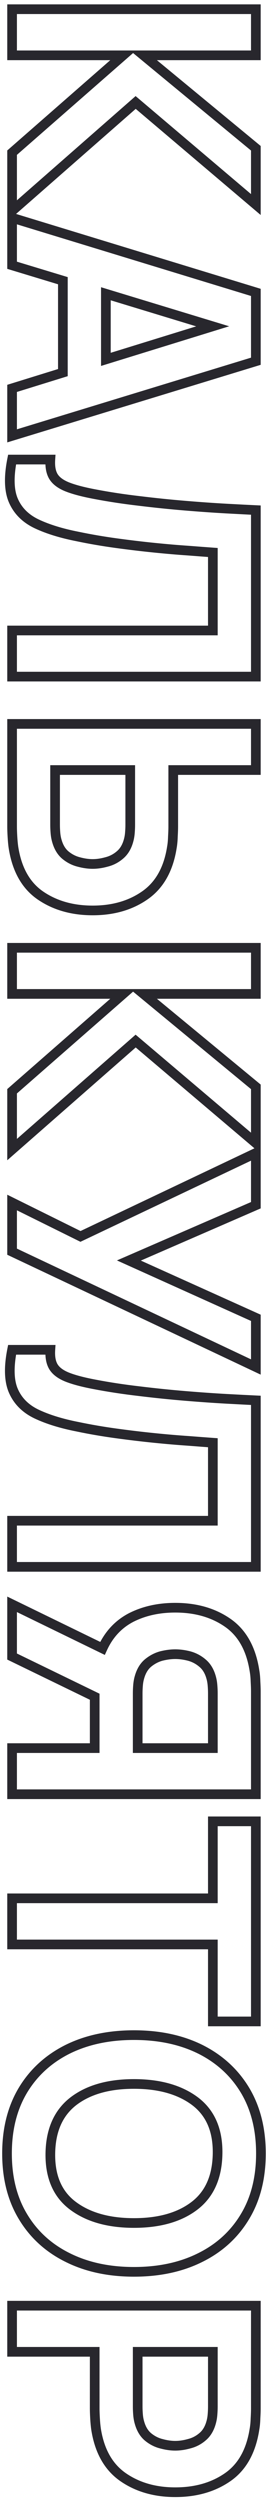 <svg width="55" height="516" viewBox="0 0 55 516" fill="none" xmlns="http://www.w3.org/2000/svg">
<path d="M2.5 1.9L2.5 0.9L1.5 0.9L1.5 1.9L2.5 1.9ZM2.5 11.42L1.5 11.42L1.5 12.42L2.5 12.42L2.5 11.42ZM25.46 11.42L26.119 12.173L28.121 10.42L25.46 10.42L25.46 11.42ZM2.5 31.51L1.841 30.757L1.5 31.056L1.5 31.51L2.5 31.51ZM2.5 43.55L1.5 43.55L1.5 45.757L3.159 44.302L2.5 43.55ZM28.05 21.15L28.697 20.387L28.039 19.83L27.391 20.398L28.05 21.15ZM52.9 42.22L52.253 42.983L53.9 44.379L53.9 42.22L52.9 42.22ZM52.9 30.6L53.9 30.6L53.9 30.129L53.536 29.829L52.9 30.6ZM29.66 11.42L29.66 10.42L26.877 10.42L29.023 12.191L29.66 11.42ZM52.9 11.42L52.9 12.42L53.9 12.42L53.9 11.42L52.9 11.42ZM52.9 1.9L53.9 1.9L53.9 0.9L52.9 0.9L52.9 1.9ZM1.5 1.9L1.5 11.42L3.5 11.42L3.5 1.9L1.5 1.9ZM2.5 12.42L25.46 12.42L25.46 10.42L2.5 10.42L2.5 12.42ZM24.802 10.667L1.841 30.757L3.159 32.263L26.119 12.173L24.802 10.667ZM1.5 31.51L1.5 43.55L3.5 43.55L3.5 31.51L1.5 31.51ZM3.159 44.302L28.709 21.902L27.391 20.398L1.841 42.798L3.159 44.302ZM27.403 21.913L52.253 42.983L53.547 41.457L28.697 20.387L27.403 21.913ZM53.9 42.22L53.9 30.6L51.9 30.6L51.9 42.22L53.9 42.22ZM53.536 29.829L30.297 10.649L29.023 12.191L52.264 31.371L53.536 29.829ZM29.66 12.42L52.9 12.42L52.9 10.42L29.66 10.42L29.66 12.42ZM53.9 11.42L53.9 1.9L51.9 1.9L51.9 11.42L53.9 11.42ZM52.9 0.9L2.5 0.9L2.5 2.9L52.9 2.9L52.9 0.9ZM2.5 44.953L2.792 43.996L1.5 43.602L1.5 44.953L2.5 44.953ZM2.5 54.753L1.5 54.753L1.5 55.494L2.21 55.71L2.5 54.753ZM13 57.938L14 57.938L14 57.196L13.29 56.981L13 57.938ZM13 76.908L13.296 77.863L14 77.645L14 76.908L13 76.908ZM2.5 80.163L2.204 79.208L1.5 79.426L1.5 80.163L2.5 80.163ZM2.5 89.963L1.5 89.963L1.5 91.314L2.792 90.919L2.5 89.963ZM52.9 74.563L53.192 75.519L53.9 75.303L53.9 74.563L52.9 74.563ZM52.9 60.353L53.9 60.353L53.9 59.613L53.192 59.396L52.9 60.353ZM21.89 60.633L22.181 59.676L20.89 59.283L20.89 60.633L21.89 60.633ZM43.975 67.353L44.27 68.308L47.386 67.345L44.266 66.396L43.975 67.353ZM21.89 74.178L20.89 74.178L20.89 75.533L22.185 75.133L21.89 74.178ZM1.5 44.953L1.5 54.753L3.5 54.753L3.5 44.953L1.5 44.953ZM2.21 55.71L12.71 58.895L13.29 56.981L2.79 53.796L2.21 55.71ZM12 57.938L12 76.908L14 76.908L14 57.938L12 57.938ZM12.704 75.953L2.204 79.208L2.796 81.118L13.296 77.863L12.704 75.953ZM1.5 80.163L1.5 89.963L3.5 89.963L3.5 80.163L1.5 80.163ZM2.792 90.919L53.192 75.519L52.608 73.606L2.208 89.006L2.792 90.919ZM53.9 74.563L53.9 60.353L51.9 60.353L51.9 74.563L53.9 74.563ZM53.192 59.396L2.792 43.996L2.208 45.909L52.608 61.309L53.192 59.396ZM21.599 61.589L43.684 68.309L44.266 66.396L22.181 59.676L21.599 61.589ZM43.68 66.397L21.595 73.222L22.185 75.133L44.27 68.308L43.68 66.397ZM22.89 74.178L22.89 60.633L20.89 60.633L20.89 74.178L22.89 74.178ZM2.5 94.855L2.5 93.855L1.678 93.855L1.519 94.661L2.5 94.855ZM2.815 103.43L3.727 103.02L3.725 103.016L2.815 103.43ZM7.645 108.155L7.22 109.06L7.22 109.06L7.645 108.155ZM16.08 110.745L16.285 109.766L16.272 109.764L16.08 110.745ZM24.025 112.11L23.89 113.101L23.89 113.101L24.025 112.11ZM31.935 113.055L32.035 112.06L32.035 112.06L31.935 113.055ZM38.9 113.65L38.977 112.653L38.967 112.652L38.9 113.65ZM44.01 114.035L45.01 114.035L45.01 113.104L44.081 113.038L44.01 114.035ZM44.01 130.135L44.01 131.135L45.01 131.135L45.01 130.135L44.01 130.135ZM2.5 130.135L2.5 129.135L1.5 129.135L1.5 130.135L2.5 130.135ZM2.5 139.655L1.5 139.655L1.5 140.655L2.5 140.655L2.5 139.655ZM52.9 139.655L52.9 140.655L53.9 140.655L53.9 139.655L52.9 139.655ZM52.9 105.285L53.9 105.285L53.9 104.33L52.946 104.286L52.9 105.285ZM46.775 104.97L46.72 105.969L46.721 105.969L46.775 104.97ZM38.305 104.375L38.387 103.378L38.387 103.378L38.305 104.375ZM28.785 103.395L28.906 102.402L28.9 102.402L28.785 103.395ZM19.58 101.995L19.769 101.013L19.765 101.012L19.58 101.995ZM13.805 100.455L13.423 101.379L13.428 101.381L13.805 100.455ZM11.005 98.285L10.135 98.779L10.14 98.786L11.005 98.285ZM10.41 94.855L11.408 94.921L11.478 93.855L10.41 93.855L10.41 94.855ZM1.519 94.661C0.779 98.408 0.845 101.512 1.905 103.844L3.725 103.016C2.919 101.241 2.774 98.629 3.481 95.049L1.519 94.661ZM1.903 103.84C2.945 106.159 4.742 107.897 7.22 109.06L8.07 107.25C5.974 106.266 4.552 104.854 3.727 103.02L1.903 103.84ZM7.22 109.06C9.601 110.178 12.496 111.062 15.888 111.726L16.272 109.764C12.99 109.121 10.262 108.279 8.07 107.25L7.22 109.06ZM15.875 111.724C18.466 112.266 21.137 112.725 23.89 113.101L24.16 111.119C21.453 110.749 18.827 110.298 16.285 109.766L15.875 111.724ZM23.89 113.101C26.63 113.476 29.279 113.792 31.835 114.05L32.035 112.06C29.505 111.805 26.88 111.491 24.16 111.119L23.89 113.101ZM31.835 114.05C34.387 114.308 36.72 114.507 38.834 114.648L38.967 112.652C36.88 112.513 34.57 112.316 32.035 112.06L31.835 114.05ZM38.822 114.647C40.923 114.81 42.629 114.939 43.939 115.033L44.081 113.038C42.778 112.944 41.077 112.816 38.977 112.653L38.822 114.647ZM43.01 114.035L43.01 130.135L45.01 130.135L45.01 114.035L43.01 114.035ZM44.01 129.135L2.5 129.135L2.5 131.135L44.01 131.135L44.01 129.135ZM1.5 130.135L1.5 139.655L3.5 139.655L3.5 130.135L1.5 130.135ZM2.5 140.655L52.9 140.655L52.9 138.655L2.5 138.655L2.5 140.655ZM53.9 139.655L53.9 105.285L51.9 105.285L51.9 139.655L53.9 139.655ZM52.946 104.286C51.434 104.216 49.395 104.111 46.83 103.972L46.721 105.969C49.288 106.109 51.333 106.214 52.854 106.284L52.946 104.286ZM46.83 103.972C44.297 103.832 41.483 103.635 38.387 103.378L38.223 105.372C41.333 105.629 44.166 105.828 46.72 105.969L46.83 103.972ZM38.387 103.378C35.298 103.123 32.137 102.798 28.906 102.402L28.664 104.388C31.919 104.786 35.106 105.114 38.223 105.372L38.387 103.378ZM28.9 102.402C25.703 102.031 22.659 101.568 19.769 101.013L19.391 102.977C22.334 103.542 25.427 104.012 28.67 104.388L28.9 102.402ZM19.765 101.012C17.319 100.551 15.469 100.052 14.182 99.529L13.428 101.381C14.895 101.978 16.894 102.506 19.395 102.978L19.765 101.012ZM14.187 99.531C12.953 99.02 12.235 98.414 11.87 97.784L10.14 98.786C10.802 99.93 11.951 100.77 13.423 101.379L14.187 99.531ZM11.875 97.791C11.515 97.157 11.322 96.23 11.408 94.921L9.412 94.79C9.311 96.327 9.515 97.686 10.135 98.779L11.875 97.791ZM10.41 93.855L2.5 93.855L2.5 95.855L10.41 95.855L10.41 93.855ZM2.5 149.418L2.5 148.418L1.5 148.418L1.5 149.418L2.5 149.418ZM2.57 172.658L3.568 172.602L3.568 172.601L2.57 172.658ZM2.78 174.898L1.79 175.039L1.792 175.051L2.78 174.898ZM8.31 184.803L7.739 185.624L7.742 185.626L8.31 184.803ZM30.01 184.768L29.435 183.95L29.435 183.95L30.01 184.768ZM35.54 174.898L34.556 174.722L34.554 174.733L34.552 174.744L35.54 174.898ZM35.75 172.658L34.752 172.602L34.751 172.616L34.75 172.63L35.75 172.658ZM35.82 158.938L35.82 157.938L34.82 157.938L34.82 158.938L35.82 158.938ZM52.9 158.938L52.9 159.938L53.9 159.938L53.9 158.938L52.9 158.938ZM52.9 149.418L53.9 149.418L53.9 148.418L52.9 148.418L52.9 149.418ZM11.39 158.938L11.39 157.938L10.39 157.938L10.39 158.938L11.39 158.938ZM26.93 158.938L27.93 158.938L27.93 157.938L26.93 157.938L26.93 158.938ZM26.86 171.888L27.857 171.968L27.857 171.968L26.86 171.888ZM26.58 173.498L25.618 173.223L25.615 173.235L26.58 173.498ZM24.795 176.473L24.155 175.705L24.144 175.714L24.795 176.473ZM22.03 177.908L21.788 176.938L21.774 176.941L21.761 176.945L22.03 177.908ZM16.255 177.908L16.518 176.943L16.511 176.941L16.503 176.939L16.255 177.908ZM13.49 176.473L12.839 177.232L12.85 177.241L13.49 176.473ZM11.74 173.498L12.705 173.235L12.701 173.223L11.74 173.498ZM11.46 171.888L12.457 171.808L12.457 171.808L11.46 171.888ZM1.5 149.418L1.5 170.698L3.5 170.698L3.5 149.418L1.5 149.418ZM1.5 170.698C1.5 171.215 1.524 171.89 1.572 172.715L3.568 172.601C3.522 171.792 3.5 171.161 3.5 170.698L1.5 170.698ZM1.572 172.713C1.619 173.575 1.692 174.351 1.79 175.039L3.77 174.756C3.682 174.138 3.614 173.421 3.568 172.602L1.572 172.713ZM1.792 175.051C2.522 179.773 4.473 183.353 7.739 185.624L8.881 183.982C6.174 182.1 4.438 179.076 3.768 174.745L1.792 175.051ZM7.742 185.626C10.944 187.835 14.766 188.918 19.16 188.918L19.16 186.918C15.107 186.918 11.696 185.924 8.878 183.98L7.742 185.626ZM19.16 188.918C23.578 188.918 27.404 187.823 30.585 185.586L29.435 183.95C26.643 185.913 23.235 186.918 19.16 186.918L19.16 188.918ZM30.585 185.586C33.845 183.294 35.797 179.731 36.528 175.052L34.552 174.744C33.883 179.024 32.148 182.042 29.435 183.95L30.585 185.586ZM36.524 175.074C36.652 174.361 36.725 173.563 36.75 172.686L34.75 172.63C34.728 173.433 34.662 174.129 34.556 174.722L36.524 175.074ZM36.748 172.713C36.795 171.867 36.82 171.192 36.82 170.698L34.82 170.698C34.82 171.137 34.798 171.769 34.752 172.602L36.748 172.713ZM36.82 170.698L36.82 158.938L34.82 158.938L34.82 170.698L36.82 170.698ZM35.82 159.938L52.9 159.938L52.9 157.938L35.82 157.938L35.82 159.938ZM53.9 158.938L53.9 149.418L51.9 149.418L51.9 158.938L53.9 158.938ZM52.9 148.418L2.5 148.418L2.5 150.418L52.9 150.418L52.9 148.418ZM11.39 159.938L26.93 159.938L26.93 157.938L11.39 157.938L11.39 159.938ZM25.93 158.938L25.93 170.278L27.93 170.278L27.93 158.938L25.93 158.938ZM25.93 170.278C25.93 170.737 25.908 171.246 25.863 171.808L27.857 171.968C27.905 171.363 27.93 170.799 27.93 170.278L25.93 170.278ZM25.863 171.808C25.821 172.335 25.738 172.805 25.619 173.223L27.541 173.773C27.702 173.21 27.806 172.607 27.857 171.968L25.863 171.808ZM25.615 173.235C25.307 174.364 24.806 175.162 24.155 175.705L25.435 177.241C26.464 176.384 27.153 175.199 27.545 173.761L25.615 173.235ZM24.144 175.714C23.443 176.314 22.661 176.719 21.788 176.938L22.273 178.878C23.452 178.583 24.513 178.031 25.446 177.232L24.144 175.714ZM21.761 176.945C20.833 177.204 19.967 177.328 19.16 177.328L19.16 179.328C20.173 179.328 21.22 179.172 22.299 178.871L21.761 176.945ZM19.16 177.328C18.352 177.328 17.473 177.204 16.518 176.943L15.992 178.873C17.09 179.172 18.148 179.328 19.16 179.328L19.16 177.328ZM16.503 176.939C15.652 176.721 14.863 176.315 14.13 175.705L12.85 177.241C13.797 178.031 14.852 178.581 16.007 178.877L16.503 176.939ZM14.141 175.714C13.509 175.172 13.015 174.371 12.705 173.235L10.775 173.761C11.165 175.191 11.838 176.374 12.839 177.232L14.141 175.714ZM12.701 173.223C12.582 172.805 12.499 172.335 12.457 171.808L10.463 171.968C10.514 172.607 10.618 173.21 10.778 173.773L12.701 173.223ZM12.457 171.808C12.412 171.246 12.39 170.737 12.39 170.278L10.39 170.278C10.39 170.799 10.415 171.363 10.463 171.968L12.457 171.808ZM12.39 170.278L12.39 158.938L10.39 158.938L10.39 170.278L12.39 170.278ZM2.5 195.63L2.5 194.63L1.5 194.63L1.5 195.63L2.5 195.63ZM2.5 205.15L1.5 205.15L1.5 206.15L2.5 206.15L2.5 205.15ZM25.46 205.15L26.119 205.903L28.121 204.15L25.46 204.15L25.46 205.15ZM2.5 225.24L1.841 224.488L1.5 224.787L1.5 225.24L2.5 225.24ZM2.5 237.28L1.5 237.28L1.5 239.487L3.159 238.032L2.5 237.28ZM28.05 214.88L28.697 214.118L28.039 213.56L27.391 214.129L28.05 214.88ZM52.9 235.95L52.253 236.713L53.9 238.109L53.9 235.95L52.9 235.95ZM52.9 224.33L53.9 224.33L53.9 223.859L53.536 223.559L52.9 224.33ZM29.66 205.15L29.66 204.15L26.877 204.15L29.023 205.922L29.66 205.15ZM52.9 205.15L52.9 206.15L53.9 206.15L53.9 205.15L52.9 205.15ZM52.9 195.63L53.9 195.63L53.9 194.63L52.9 194.63L52.9 195.63ZM1.5 195.63L1.5 205.15L3.5 205.15L3.5 195.63L1.5 195.63ZM2.5 206.15L25.46 206.15L25.46 204.15L2.5 204.15L2.5 206.15ZM24.802 204.398L1.841 224.488L3.158 225.993L26.119 205.903L24.802 204.398ZM1.5 225.24L1.5 237.28L3.5 237.28L3.5 225.24L1.5 225.24ZM3.159 238.032L28.709 215.632L27.391 214.129L1.841 236.529L3.159 238.032ZM27.403 215.643L52.253 236.713L53.547 235.188L28.697 214.118L27.403 215.643ZM53.9 235.95L53.9 224.33L51.9 224.33L51.9 235.95L53.9 235.95ZM53.536 223.559L30.297 204.379L29.023 205.922L52.264 225.102L53.536 223.559ZM29.66 206.15L52.9 206.15L52.9 204.15L29.66 204.15L29.66 206.15ZM53.9 205.15L53.9 195.63L51.9 195.63L51.9 205.15L53.9 205.15ZM52.9 194.63L2.5 194.63L2.5 196.63L52.9 196.63L52.9 194.63ZM2.5 248.203L2.944 247.307L1.5 246.592L1.5 248.203L2.5 248.203ZM2.5 258.353L1.5 258.353L1.5 258.987L2.073 259.257L2.5 258.353ZM52.9 282.153L52.473 283.057L53.9 283.731L53.9 282.153L52.9 282.153ZM52.9 272.003L53.9 272.003L53.9 271.357L53.311 271.092L52.9 272.003ZM26.65 260.173L26.251 259.256L24.18 260.157L26.239 261.085L26.65 260.173ZM52.9 248.763L53.299 249.68L53.9 249.419L53.9 248.763L52.9 248.763ZM52.9 237.983L53.9 237.983L53.9 236.401L52.471 237.08L52.9 237.983ZM16.64 255.203L16.196 256.099L16.631 256.315L17.069 256.107L16.64 255.203ZM1.5 248.203L1.5 258.353L3.5 258.353L3.5 248.203L1.5 248.203ZM2.073 259.257L52.473 283.057L53.327 281.249L2.927 257.449L2.073 259.257ZM53.9 282.153L53.9 272.003L51.9 272.003L51.9 282.153L53.9 282.153ZM53.311 271.092L27.061 259.262L26.239 261.085L52.489 272.915L53.311 271.092ZM27.049 261.09L53.299 249.68L52.501 247.846L26.251 259.256L27.049 261.09ZM53.9 248.763L53.9 237.983L51.9 237.983L51.9 248.763L53.9 248.763ZM52.471 237.08L16.211 254.3L17.069 256.107L53.329 238.887L52.471 237.08ZM17.084 254.307L2.944 247.307L2.056 249.099L16.196 256.099L17.084 254.307ZM2.5 278.605L2.5 277.605L1.678 277.605L1.519 278.411L2.5 278.605ZM2.815 287.18L3.727 286.77L3.725 286.766L2.815 287.18ZM7.645 291.905L7.22 292.81L7.22 292.81L7.645 291.905ZM16.08 294.495L16.285 293.516L16.272 293.514L16.08 294.495ZM24.025 295.86L23.89 296.851L23.89 296.851L24.025 295.86ZM31.935 296.805L32.035 295.81L32.035 295.81L31.935 296.805ZM38.9 297.4L38.977 296.403L38.967 296.402L38.9 297.4ZM44.01 297.785L45.01 297.785L45.01 296.854L44.081 296.788L44.01 297.785ZM44.01 313.885L44.01 314.885L45.01 314.885L45.01 313.885L44.01 313.885ZM2.5 313.885L2.5 312.885L1.5 312.885L1.5 313.885L2.5 313.885ZM2.5 323.405L1.5 323.405L1.5 324.405L2.5 324.405L2.5 323.405ZM52.9 323.405L52.9 324.405L53.9 324.405L53.9 323.405L52.9 323.405ZM52.9 289.035L53.9 289.035L53.9 288.08L52.946 288.036L52.9 289.035ZM46.775 288.72L46.72 289.719L46.721 289.719L46.775 288.72ZM38.305 288.125L38.387 287.128L38.387 287.128L38.305 288.125ZM28.785 287.145L28.906 286.152L28.9 286.152L28.785 287.145ZM19.58 285.745L19.768 284.763L19.765 284.762L19.58 285.745ZM13.805 284.205L13.423 285.129L13.428 285.131L13.805 284.205ZM11.005 282.035L10.135 282.529L10.14 282.536L11.005 282.035ZM10.41 278.605L11.408 278.671L11.478 277.605L10.41 277.605L10.41 278.605ZM1.519 278.411C0.779 282.158 0.845 285.262 1.905 287.594L3.725 286.766C2.919 284.991 2.774 282.379 3.481 278.799L1.519 278.411ZM1.903 287.59C2.945 289.909 4.742 291.647 7.22 292.81L8.07 291C5.974 290.016 4.552 288.604 3.727 286.77L1.903 287.59ZM7.22 292.81C9.601 293.928 12.496 294.812 15.888 295.476L16.272 293.514C12.99 292.871 10.262 292.029 8.07 291L7.22 292.81ZM15.875 295.474C18.466 296.016 21.137 296.475 23.89 296.851L24.16 294.869C21.453 294.499 18.827 294.048 16.285 293.516L15.875 295.474ZM23.89 296.851C26.63 297.226 29.279 297.542 31.835 297.8L32.035 295.81C29.505 295.555 26.88 295.241 24.16 294.869L23.89 296.851ZM31.835 297.8C34.387 298.058 36.72 298.257 38.834 298.398L38.967 296.402C36.88 296.263 34.57 296.066 32.035 295.81L31.835 297.8ZM38.822 298.397C40.923 298.56 42.629 298.689 43.939 298.783L44.081 296.788C42.778 296.694 41.077 296.566 38.977 296.403L38.822 298.397ZM43.01 297.785L43.01 313.885L45.01 313.885L45.01 297.785L43.01 297.785ZM44.01 312.885L2.5 312.885L2.5 314.885L44.01 314.885L44.01 312.885ZM1.5 313.885L1.5 323.405L3.5 323.405L3.5 313.885L1.5 313.885ZM2.5 324.405L52.9 324.405L52.9 322.405L2.5 322.405L2.5 324.405ZM53.9 323.405L53.9 289.035L51.9 289.035L51.9 323.405L53.9 323.405ZM52.946 288.036C51.434 287.966 49.395 287.861 46.83 287.722L46.721 289.719C49.288 289.859 51.333 289.964 52.854 290.034L52.946 288.036ZM46.83 287.722C44.297 287.582 41.483 287.385 38.387 287.128L38.223 289.122C41.333 289.379 44.166 289.578 46.72 289.719L46.83 287.722ZM38.387 287.128C35.298 286.873 32.137 286.548 28.906 286.152L28.664 288.138C31.919 288.536 35.106 288.864 38.223 289.122L38.387 287.128ZM28.9 286.152C25.703 285.781 22.659 285.318 19.768 284.763L19.391 286.727C22.334 287.292 25.427 287.762 28.67 288.138L28.9 286.152ZM19.765 284.762C17.319 284.301 15.469 283.802 14.182 283.279L13.428 285.131C14.895 285.728 16.894 286.256 19.395 286.728L19.765 284.762ZM14.187 283.281C12.953 282.77 12.235 282.164 11.87 281.534L10.14 282.536C10.802 283.679 11.951 284.52 13.423 285.129L14.187 283.281ZM11.875 281.541C11.515 280.907 11.322 279.98 11.408 278.671L9.412 278.54C9.311 280.077 9.515 281.436 10.135 282.529L11.875 281.541ZM10.41 277.605L2.5 277.605L2.5 279.605L10.41 279.605L10.41 277.605ZM2.5 370.338L1.5 370.338L1.5 371.338L2.5 371.338L2.5 370.338ZM2.5 360.818L2.5 359.818L1.5 359.818L1.5 360.818L2.5 360.818ZM19.58 360.818L19.58 361.818L20.58 361.818L20.58 360.818L19.58 360.818ZM19.58 350.213L20.58 350.213L20.58 349.587L20.017 349.313L19.58 350.213ZM2.5 341.918L1.5 341.918L1.5 342.544L2.063 342.817L2.5 341.918ZM2.5 331.138L2.938 330.239L1.5 329.539L1.5 331.138L2.5 331.138ZM21.19 340.238L20.752 341.137L21.675 341.586L22.1 340.652L21.19 340.238ZM27.105 333.868L26.651 332.977L26.642 332.981L27.105 333.868ZM47.09 334.953L47.661 334.132L47.661 334.132L47.09 334.953ZM52.62 344.858L51.632 345.011L51.633 345.022L51.636 345.034L52.62 344.858ZM52.83 347.063L51.83 347.091L51.831 347.105L51.831 347.118L52.83 347.063ZM52.9 370.338L52.9 371.338L53.9 371.338L53.9 370.338L52.9 370.338ZM28.47 360.818L27.47 360.818L27.47 361.818L28.47 361.818L28.47 360.818ZM44.01 360.818L44.01 361.818L45.01 361.818L45.01 360.818L44.01 360.818ZM43.94 347.868L42.943 347.948L42.943 347.948L43.94 347.868ZM43.66 346.258L42.695 346.521L42.699 346.533L43.66 346.258ZM41.875 343.283L41.224 344.042L41.235 344.051L41.875 343.283ZM39.11 341.813L39.373 340.848L39.365 340.846L39.358 340.844L39.11 341.813ZM33.335 341.813L33.093 340.843L33.079 340.846L33.066 340.85L33.335 341.813ZM30.57 343.283L29.93 342.515L29.919 342.524L30.57 343.283ZM28.82 346.258L29.782 346.533L29.785 346.521L28.82 346.258ZM28.54 347.868L27.543 347.788L27.543 347.788L28.54 347.868ZM3.5 370.338L3.5 360.818L1.5 360.818L1.5 370.338L3.5 370.338ZM2.5 361.818L19.58 361.818L19.58 359.818L2.5 359.818L2.5 361.818ZM20.58 360.818L20.58 350.213L18.58 350.213L18.58 360.818L20.58 360.818ZM20.017 349.313L2.937 341.018L2.063 342.817L19.143 351.112L20.017 349.313ZM3.5 341.918L3.5 331.138L1.5 331.138L1.5 341.918L3.5 341.918ZM2.062 332.037L20.752 341.137L21.628 339.339L2.938 330.239L2.062 332.037ZM22.1 340.652C23.32 337.972 25.141 336.021 27.568 334.754L26.642 332.981C23.796 334.468 21.673 336.764 20.28 339.824L22.1 340.652ZM27.558 334.759C30.058 333.487 32.944 332.838 36.24 332.838L36.24 330.838C32.676 330.838 29.472 331.542 26.651 332.977L27.558 334.759ZM36.24 332.838C40.318 332.838 43.727 333.832 46.519 335.774L47.661 334.132C44.48 331.92 40.656 330.838 36.24 330.838L36.24 332.838ZM46.519 335.774C49.226 337.656 50.962 340.68 51.632 345.011L53.608 344.705C52.878 339.982 50.927 336.403 47.661 334.132L46.519 335.774ZM51.636 345.034C51.742 345.629 51.808 346.313 51.83 347.091L53.83 347.034C53.805 346.179 53.731 345.394 53.604 344.682L51.636 345.034ZM51.831 347.118C51.878 347.951 51.9 348.595 51.9 349.058L53.9 349.058C53.9 348.541 53.876 347.855 53.828 347.007L51.831 347.118ZM51.9 349.058L51.9 370.338L53.9 370.338L53.9 349.058L51.9 349.058ZM52.9 369.338L2.5 369.338L2.5 371.338L52.9 371.338L52.9 369.338ZM28.47 361.818L44.01 361.818L44.01 359.818L28.47 359.818L28.47 361.818ZM45.01 360.818L45.01 349.478L43.01 349.478L43.01 360.818L45.01 360.818ZM45.01 349.478C45.01 348.957 44.985 348.393 44.937 347.788L42.943 347.948C42.988 348.509 43.01 349.019 43.01 349.478L45.01 349.478ZM44.937 347.788C44.886 347.148 44.782 346.545 44.621 345.983L42.699 346.533C42.818 346.95 42.901 347.421 42.943 347.948L44.937 347.788ZM44.625 345.995C44.233 344.557 43.544 343.372 42.515 342.515L41.235 344.051C41.886 344.594 42.387 345.392 42.695 346.521L44.625 345.995ZM42.526 342.524C41.598 341.728 40.544 341.168 39.373 340.848L38.847 342.778C39.729 343.018 40.519 343.437 41.224 344.042L42.526 342.524ZM39.358 340.844C38.284 340.569 37.244 340.428 36.24 340.428L36.24 342.428C37.056 342.428 37.929 342.543 38.862 342.782L39.358 340.844ZM36.24 340.428C35.236 340.428 34.186 340.569 33.093 340.843L33.578 342.783C34.537 342.543 35.424 342.428 36.24 342.428L36.24 340.428ZM33.066 340.85C31.92 341.17 30.873 341.729 29.93 342.515L31.21 344.051C31.947 343.437 32.743 343.016 33.604 342.776L33.066 340.85ZM29.919 342.524C28.918 343.382 28.245 344.564 27.855 345.995L29.785 346.521C30.095 345.385 30.589 344.584 31.221 344.042L29.919 342.524ZM27.858 345.983C27.698 346.545 27.594 347.148 27.543 347.788L29.537 347.948C29.579 347.421 29.662 346.95 29.782 346.533L27.858 345.983ZM27.543 347.788C27.495 348.393 27.47 348.957 27.47 349.478L29.47 349.478C29.47 349.019 29.492 348.509 29.537 347.948L27.543 347.788ZM27.47 349.478L27.47 360.818L29.47 360.818L29.47 349.478L27.47 349.478ZM2.5 391.822L2.5 390.822L1.5 390.822L1.5 391.822L2.5 391.822ZM2.5 401.342L1.5 401.342L1.5 402.342L2.5 402.342L2.5 401.342ZM44.01 401.342L45.01 401.342L45.01 400.342L44.01 400.342L44.01 401.342ZM44.01 417.232L43.01 417.232L43.01 418.232L44.01 418.232L44.01 417.232ZM52.9 417.232L52.9 418.232L53.9 418.232L53.9 417.232L52.9 417.232ZM52.9 375.932L53.9 375.932L53.9 374.932L52.9 374.932L52.9 375.932ZM44.01 375.932L44.01 374.932L43.01 374.932L43.01 375.932L44.01 375.932ZM44.01 391.822L44.01 392.822L45.01 392.822L45.01 391.822L44.01 391.822ZM1.5 391.822L1.5 401.342L3.5 401.342L3.5 391.822L1.5 391.822ZM2.5 402.342L44.01 402.342L44.01 400.342L2.5 400.342L2.5 402.342ZM43.01 401.342L43.01 417.232L45.01 417.232L45.01 401.342L43.01 401.342ZM44.01 418.232L52.9 418.232L52.9 416.232L44.01 416.232L44.01 418.232ZM53.9 417.232L53.9 375.932L51.9 375.932L51.9 417.232L53.9 417.232ZM52.9 374.932L44.01 374.932L44.01 376.932L52.9 376.932L52.9 374.932ZM43.01 375.932L43.01 391.822L45.01 391.822L45.01 375.932L43.01 375.932ZM44.01 390.822L2.5 390.822L2.5 392.822L44.01 392.822L44.01 390.822ZM4.74 457.507L5.598 456.993L5.596 456.991L4.74 457.507ZM13.945 465.942L14.394 465.049L14.39 465.047L13.945 465.942ZM41.455 465.942L41.01 465.047L41.006 465.049L41.455 465.942ZM50.66 457.507L49.803 456.991L49.802 456.993L50.66 457.507ZM50.66 431.432L51.518 430.918L51.517 430.916L50.66 431.432ZM41.455 422.997L41.904 422.104L41.9 422.102L41.455 422.997ZM13.945 422.997L13.5 422.102L13.496 422.104L13.945 422.997ZM4.74 431.432L3.883 430.916L3.882 430.918L4.74 431.432ZM10.41 444.487L9.41 444.472L9.41 444.472L10.41 444.487ZM15.17 433.707L14.561 432.914L14.558 432.916L15.17 433.707ZM40.335 433.707L40.939 432.91L40.935 432.907L40.335 433.707ZM44.99 444.487L43.99 444.472L43.99 444.472L44.99 444.487ZM40.23 455.267L40.839 456.061L40.839 456.061L40.23 455.267ZM15.065 455.267L14.465 456.067L14.465 456.067L15.065 455.267ZM0.45 444.487C0.45 449.675 1.58 454.201 3.883 458.023L5.596 456.991C3.513 453.534 2.45 449.379 2.45 444.487L0.45 444.487ZM3.882 458.021C6.177 461.854 9.391 464.795 13.5 466.838L14.39 465.047C10.612 463.169 7.69 460.487 5.598 456.993L3.882 458.021ZM13.496 466.835C17.602 468.901 22.346 469.917 27.7 469.917L27.7 467.917C22.601 467.917 18.175 466.95 14.394 465.049L13.496 466.835ZM27.7 469.917C33.054 469.917 37.798 468.901 41.904 466.835L41.006 465.049C37.225 466.95 32.799 467.917 27.7 467.917L27.7 469.917ZM41.9 466.838C46.009 464.795 49.223 461.854 51.518 458.021L49.802 456.993C47.71 460.487 44.788 463.169 41.01 465.047L41.9 466.838ZM51.517 458.023C53.82 454.201 54.95 449.675 54.95 444.487L52.95 444.487C52.95 449.379 51.887 453.534 49.803 456.991L51.517 458.023ZM54.95 444.487C54.95 439.299 53.82 434.763 51.518 430.918L49.802 431.946C51.887 435.428 52.95 439.595 52.95 444.487L54.95 444.487ZM51.517 430.916C49.222 427.108 46.009 424.168 41.904 422.104L41.006 423.89C44.787 425.792 47.711 428.476 49.803 431.948L51.517 430.916ZM41.9 422.102C37.795 420.061 33.052 419.057 27.7 419.057L27.7 421.057C32.801 421.057 37.228 422.013 41.01 423.893L41.9 422.102ZM27.7 419.057C22.348 419.057 17.605 420.061 13.5 422.102L14.39 423.893C18.172 422.013 22.599 421.057 27.7 421.057L27.7 419.057ZM13.496 422.104C9.391 424.168 6.178 427.108 3.883 430.916L5.596 431.948C7.689 428.476 10.613 425.792 14.394 423.89L13.496 422.104ZM3.882 430.918C1.58 434.763 0.45 439.299 0.45 444.487L2.45 444.487C2.45 439.595 3.513 435.428 5.598 431.946L3.882 430.918ZM11.41 444.502C11.476 439.949 12.972 436.674 15.782 434.498L14.558 432.916C11.161 435.547 9.483 439.459 9.41 444.472L11.41 444.502ZM15.778 434.501C18.656 432.294 22.595 431.137 27.7 431.137L27.7 429.137C22.305 429.137 17.891 430.36 14.561 432.914L15.778 434.501ZM27.7 431.137C32.803 431.137 36.783 432.293 39.735 434.507L40.935 432.907C37.54 430.361 33.097 429.137 27.7 429.137L27.7 431.137ZM39.731 434.504C42.598 436.675 44.056 439.935 43.99 444.472L45.99 444.502C46.063 439.473 44.418 435.545 40.939 432.91L39.731 434.504ZM43.99 444.472C43.923 449.051 42.427 452.322 39.621 454.474L40.839 456.061C44.24 453.452 45.917 449.537 45.99 444.502L43.99 444.472ZM39.621 454.474C36.744 456.68 32.805 457.837 27.7 457.837L27.7 459.837C33.095 459.837 37.509 458.614 40.839 456.061L39.621 454.474ZM27.7 457.837C22.597 457.837 18.617 456.681 15.665 454.467L14.465 456.067C17.86 458.613 22.303 459.837 27.7 459.837L27.7 457.837ZM15.665 454.467C12.803 452.321 11.343 449.065 11.41 444.502L9.41 444.472C9.337 449.523 10.98 453.453 14.465 456.067L15.665 454.467ZM2.5 475.904L2.5 474.904L1.5 474.904L1.5 475.904L2.5 475.904ZM2.5 485.424L1.5 485.424L1.5 486.424L2.5 486.424L2.5 485.424ZM19.58 485.424L20.58 485.424L20.58 484.424L19.58 484.424L19.58 485.424ZM19.65 499.144L18.651 499.199L18.651 499.199L19.65 499.144ZM19.86 501.384L18.87 501.525L18.872 501.538L19.86 501.384ZM25.39 511.254L24.815 512.072L24.818 512.074L25.39 511.254ZM52.62 501.384L51.636 501.208L51.633 501.22L51.632 501.231L52.62 501.384ZM52.83 499.144L51.832 499.087L51.831 499.101L51.83 499.116L52.83 499.144ZM52.9 475.904L53.9 475.904L53.9 474.904L52.9 474.904L52.9 475.904ZM28.47 485.424L28.47 484.424L27.47 484.424L27.47 485.424L28.47 485.424ZM44.01 485.424L45.01 485.424L45.01 484.424L44.01 484.424L44.01 485.424ZM43.94 498.374L42.943 498.294L42.943 498.294L43.94 498.374ZM43.66 499.984L42.698 499.709L42.695 499.721L43.66 499.984ZM41.875 502.959L41.235 502.191L41.224 502.2L41.875 502.959ZM39.11 504.394L38.867 503.424L38.854 503.427L38.841 503.431L39.11 504.394ZM33.335 504.394L33.598 503.429L33.59 503.427L33.583 503.425L33.335 504.394ZM30.57 502.959L29.919 503.718L29.93 503.727L30.57 502.959ZM28.82 499.984L29.785 499.721L29.782 499.709L28.82 499.984ZM28.54 498.374L27.543 498.454L27.543 498.454L28.54 498.374ZM1.5 475.904L1.5 485.424L3.5 485.424L3.5 475.904L1.5 475.904ZM2.5 486.424L19.58 486.424L19.58 484.424L2.5 484.424L2.5 486.424ZM18.58 485.424L18.58 497.184L20.58 497.184L20.58 485.424L18.58 485.424ZM18.58 497.184C18.58 497.678 18.605 498.353 18.651 499.199L20.648 499.088C20.602 498.255 20.58 497.623 20.58 497.184L18.58 497.184ZM18.651 499.199C18.699 500.061 18.772 500.837 18.87 501.525L20.85 501.242C20.762 500.624 20.694 499.907 20.648 499.088L18.651 499.199ZM18.872 501.538C19.603 506.217 21.555 509.78 24.815 512.072L25.965 510.436C23.252 508.528 21.517 505.51 20.848 501.23L18.872 501.538ZM24.818 512.074C28.02 514.308 31.844 515.404 36.24 515.404L36.24 513.404C32.189 513.404 28.78 512.4 25.962 510.434L24.818 512.074ZM36.24 515.404C40.656 515.404 44.48 514.322 47.661 512.11L46.519 510.468C43.727 512.409 40.318 513.404 36.24 513.404L36.24 515.404ZM47.661 512.11C50.927 509.839 52.878 506.259 53.608 501.537L51.632 501.231C50.962 505.562 49.226 508.586 46.519 510.468L47.661 512.11ZM53.604 501.56C53.732 500.847 53.805 500.049 53.83 499.172L51.83 499.116C51.808 499.919 51.742 500.615 51.636 501.208L53.604 501.56ZM53.828 499.201C53.876 498.376 53.9 497.701 53.9 497.184L51.9 497.184C51.9 497.647 51.878 498.278 51.832 499.087L53.828 499.201ZM53.9 497.184L53.9 475.904L51.9 475.904L51.9 497.184L53.9 497.184ZM52.9 474.904L2.5 474.904L2.5 476.904L52.9 476.904L52.9 474.904ZM28.47 486.424L44.01 486.424L44.01 484.424L28.47 484.424L28.47 486.424ZM43.01 485.424L43.01 496.764L45.01 496.764L45.01 485.424L43.01 485.424ZM43.01 496.764C43.01 497.223 42.988 497.732 42.943 498.294L44.937 498.454C44.985 497.849 45.01 497.285 45.01 496.764L43.01 496.764ZM42.943 498.294C42.901 498.821 42.818 499.291 42.699 499.709L44.621 500.259C44.782 499.696 44.886 499.093 44.937 498.454L42.943 498.294ZM42.695 499.721C42.387 500.85 41.886 501.648 41.235 502.191L42.515 503.727C43.544 502.87 44.233 501.685 44.625 500.247L42.695 499.721ZM41.224 502.2C40.523 502.8 39.741 503.205 38.867 503.424L39.352 505.364C40.532 505.069 41.593 504.517 42.526 503.718L41.224 502.2ZM38.841 503.431C37.913 503.69 37.047 503.814 36.24 503.814L36.24 505.814C37.253 505.814 38.3 505.658 39.379 505.357L38.841 503.431ZM36.24 503.814C35.432 503.814 34.553 503.69 33.598 503.429L33.072 505.359C34.17 505.658 35.228 505.814 36.24 505.814L36.24 503.814ZM33.583 503.425C32.732 503.207 31.942 502.801 31.21 502.191L29.93 503.727C30.878 504.517 31.932 505.067 33.087 505.363L33.583 503.425ZM31.221 502.2C30.589 501.658 30.095 500.857 29.785 499.721L27.855 500.247C28.245 501.677 28.918 502.86 29.919 503.718L31.221 502.2ZM29.782 499.709C29.662 499.291 29.579 498.821 29.537 498.294L27.543 498.454C27.594 499.093 27.698 499.696 27.858 500.259L29.782 499.709ZM29.537 498.294C29.492 497.732 29.47 497.223 29.47 496.764L27.47 496.764C27.47 497.285 27.495 497.849 27.543 498.454L29.537 498.294ZM29.47 496.764L29.47 485.424L27.47 485.424L27.47 496.764L29.47 496.764Z" fill="#28272D"/>
</svg>
